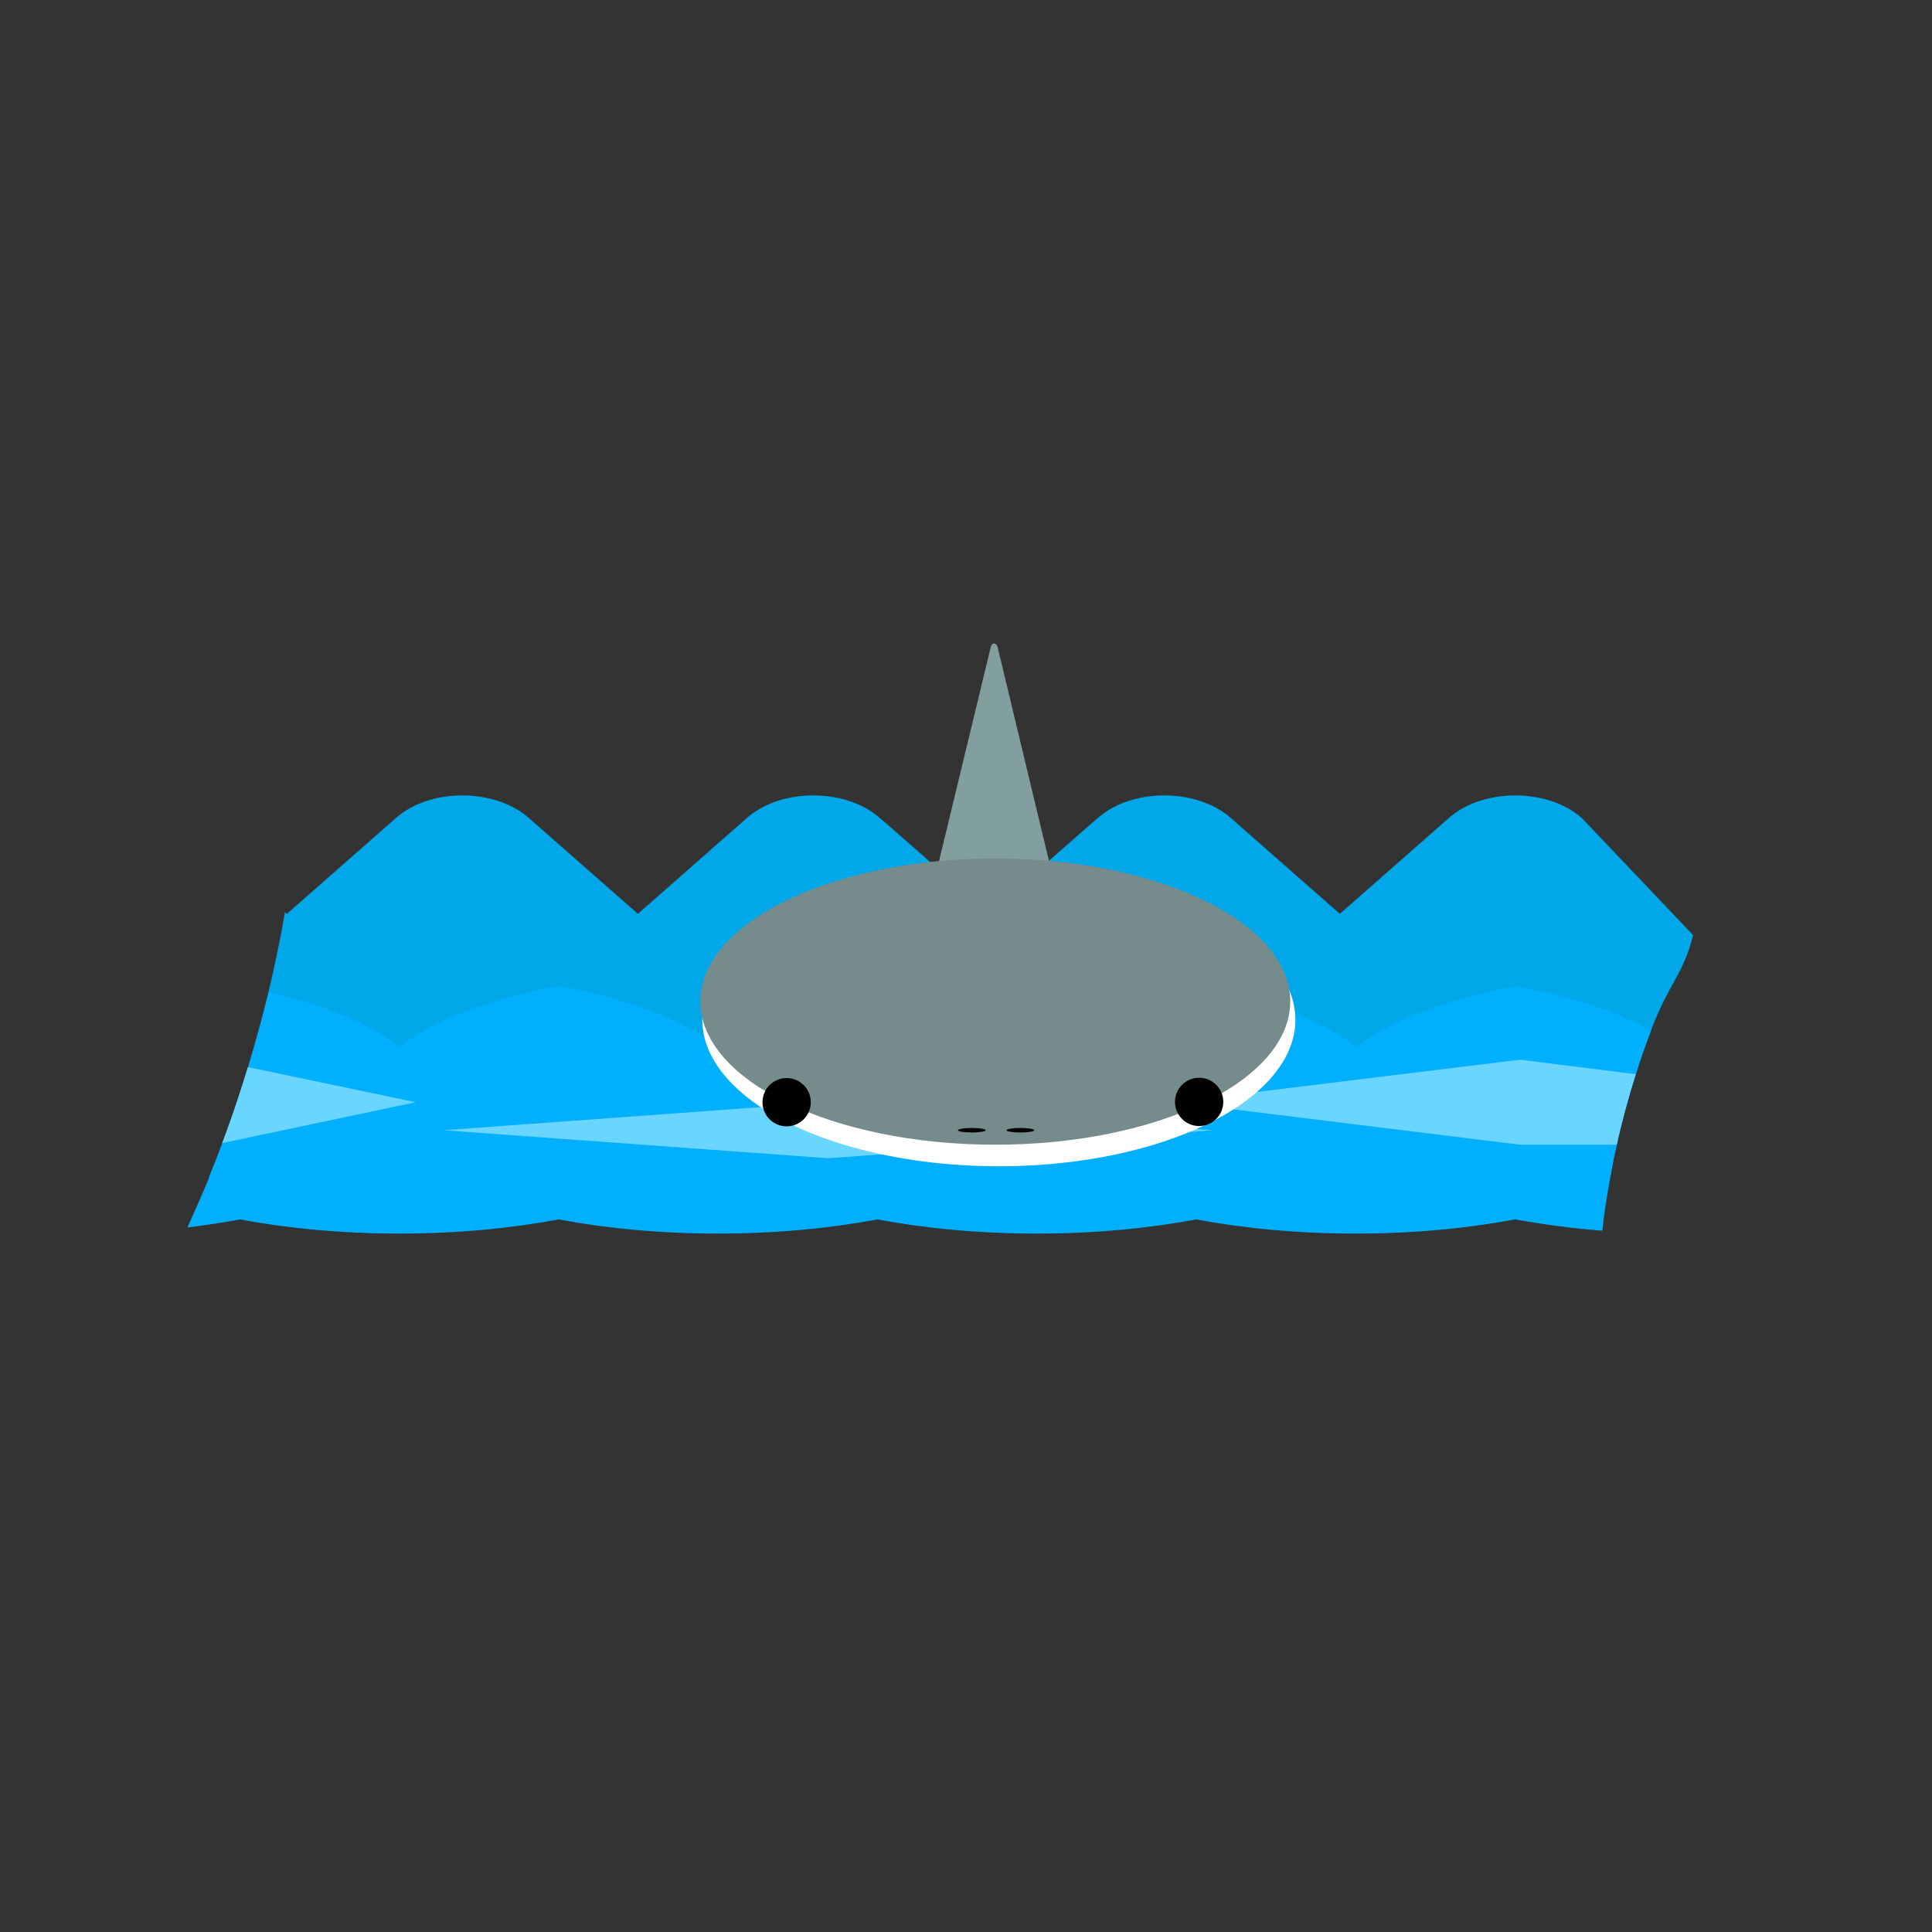 <?xml version="1.0" encoding="utf-8"?>
<!-- Generator: Adobe Illustrator 21.1.0, SVG Export Plug-In . SVG Version: 6.00 Build 0)  -->
<svg version="1.1" id="Layer_1" xmlns="http://www.w3.org/2000/svg" xmlns:xlink="http://www.w3.org/1999/xlink" x="0px" y="0px"
	 viewBox="0 0 600 600" style="enable-background:new 0 0 600 600;" xml:space="preserve">
<rect x="0" y="0" width="600" height="600" fill="#333333" stroke="none"/>
<style type="text/css">
	.st0{fill:#829FA0;}
	.st1{fill:#00A8E9;}
	.st2{fill:#00B0FF;}
	.st3{fill:#6AD5FF;}
	.st4{fill:#FFFFFF;}
	.st5{fill:#768C8C;}
</style>
<path class="st0" d="M326.4,270c-5.6-1-11.5-1.6-17.7-1.6c-6.2,0-12.2,0.6-17.7,1.6l16.7-69.1c0.3-1.4,1.7-1.4,2.1,0L326.4,270z"/>
<path class="st1" d="M525.8,290.4c-3,12.3-7.5,14.8-13.1,29.7c-1.5,4-3,8.1-4.3,12.3c-0.1,0.4-0.3,0.8-0.4,1.2
	c-2.3,7.3-4.3,14.6-5.9,21.9c-0.8,3.3-1.4,6.7-2,10H64.9c1.4-3.4,2.8-6.9,4.1-10.5c2.2-5.8,4.3-11.8,6.2-17.9
	c0.6-1.9,1.2-3.8,1.8-5.7c2.4-7.9,4.5-15.7,6.4-23.4c2-8.4,3.7-16.6,5.1-24.7l0.6,0.5L123,254c10.5-9.3,30.6-9.3,41.2,0l33.9,29.8
	l33.9-29.8c10.5-9.3,30.6-9.3,41.2,0l2,1.7l13,11.4h0l0.2,0.2h0l18.7,16.4l18.8-16.5l0.1-0.1l13-11.4l2-1.7
	c10.5-9.3,30.6-9.3,41.2,0l33.9,29.8l33.9-29.8c10.5-9.3,30.6-9.3,41.2,0"/>
<path class="st2" d="M512.7,320.1c-1.5,4-3,8.1-4.3,12.3c-0.1,0.4-0.3,0.8-0.4,1.2c-2.3,7.3-4.3,14.6-5.9,21.9
	c-0.8,3.3-1.4,6.7-2,10c-1,5.6-1.9,11.2-2.5,16.7c-9.5-0.7-18.6-2-27.1-3.5c-14.9,2.8-31.7,4.4-49.5,4.4c-17.8,0-34.6-1.6-49.5-4.4
	c-14.9,2.8-31.7,4.4-49.5,4.4c-17.8,0-34.6-1.6-49.5-4.4c-14.9,2.8-31.7,4.4-49.5,4.4c-17.8,0-34.6-1.6-49.5-4.4
	c-14.9,2.8-31.7,4.4-49.5,4.4c-17.8,0-34.6-1.6-49.5-4.4c-5.2,1-10.7,1.8-16.3,2.5c2.3-5.1,4.6-10.3,6.8-15.6
	c1.4-3.4,2.8-6.9,4.1-10.5c2.2-5.8,4.3-11.8,6.2-17.9c0.6-1.9,1.2-3.8,1.8-5.7c2.4-7.9,4.5-15.7,6.4-23.4c17.5,4.1,31.7,10,40.6,17
	c10.4-8.2,27.9-14.8,49.5-18.9c10.5,2,20.1,4.6,28.3,7.7c8.7,3.3,15.9,7.1,21.2,11.3c10.4-8.2,27.9-14.8,49.5-18.9
	c21.6,4.1,39.1,10.7,49.5,18.9c10.4-8.2,27.9-14.8,49.5-18.9c16.3,3.1,30.2,7.6,40.6,13.1c3.4,1.8,6.4,3.7,9,5.8
	c10.4-8.2,27.9-14.8,49.5-18.9C487.7,309.3,502.2,314.2,512.7,320.1z"/>
<path class="st3" d="M508,333.6c-2.3,7.3-4.3,14.6-5.9,21.9h-30L378.8,344l-13.9-1.7l3.9-0.5l8.7-1.1l12.1-1.5c0,0,0,0,0,0
	l82.5-10.1L508,333.6z"/>
<polygon class="st3" points="257.2,342.3 376.7,351 257.2,359.7 137.7,351 "/>
<path class="st3" d="M129.1,342.3L69,355c2.2-5.8,4.3-11.8,6.2-17.9c0.6-1.9,1.2-3.8,1.8-5.7L129.1,342.3z"/>
<ellipse class="st4" cx="310.2" cy="316.7" rx="92.1" ry="45.5"/>
<path class="st5" d="M400.7,311c0,24.6-41,44.5-91.6,44.5c-50.6,0-91.6-19.9-91.6-44.5c0-19.5,25.8-36,61.8-42
	c9.3-1.6,19.4-2.4,29.8-2.4c10.4,0,20.4,0.8,29.8,2.4C374.9,275,400.7,291.5,400.7,311z"/>
<circle cx="372.4" cy="342.2" r="7.5"/>
<circle cx="244.3" cy="342.3" r="7.5"/>
<ellipse cx="316.9" cy="351" rx="4.3" ry="0.7"/>
<ellipse cx="301.8" cy="351" rx="4.3" ry="0.7"/>
</svg>
